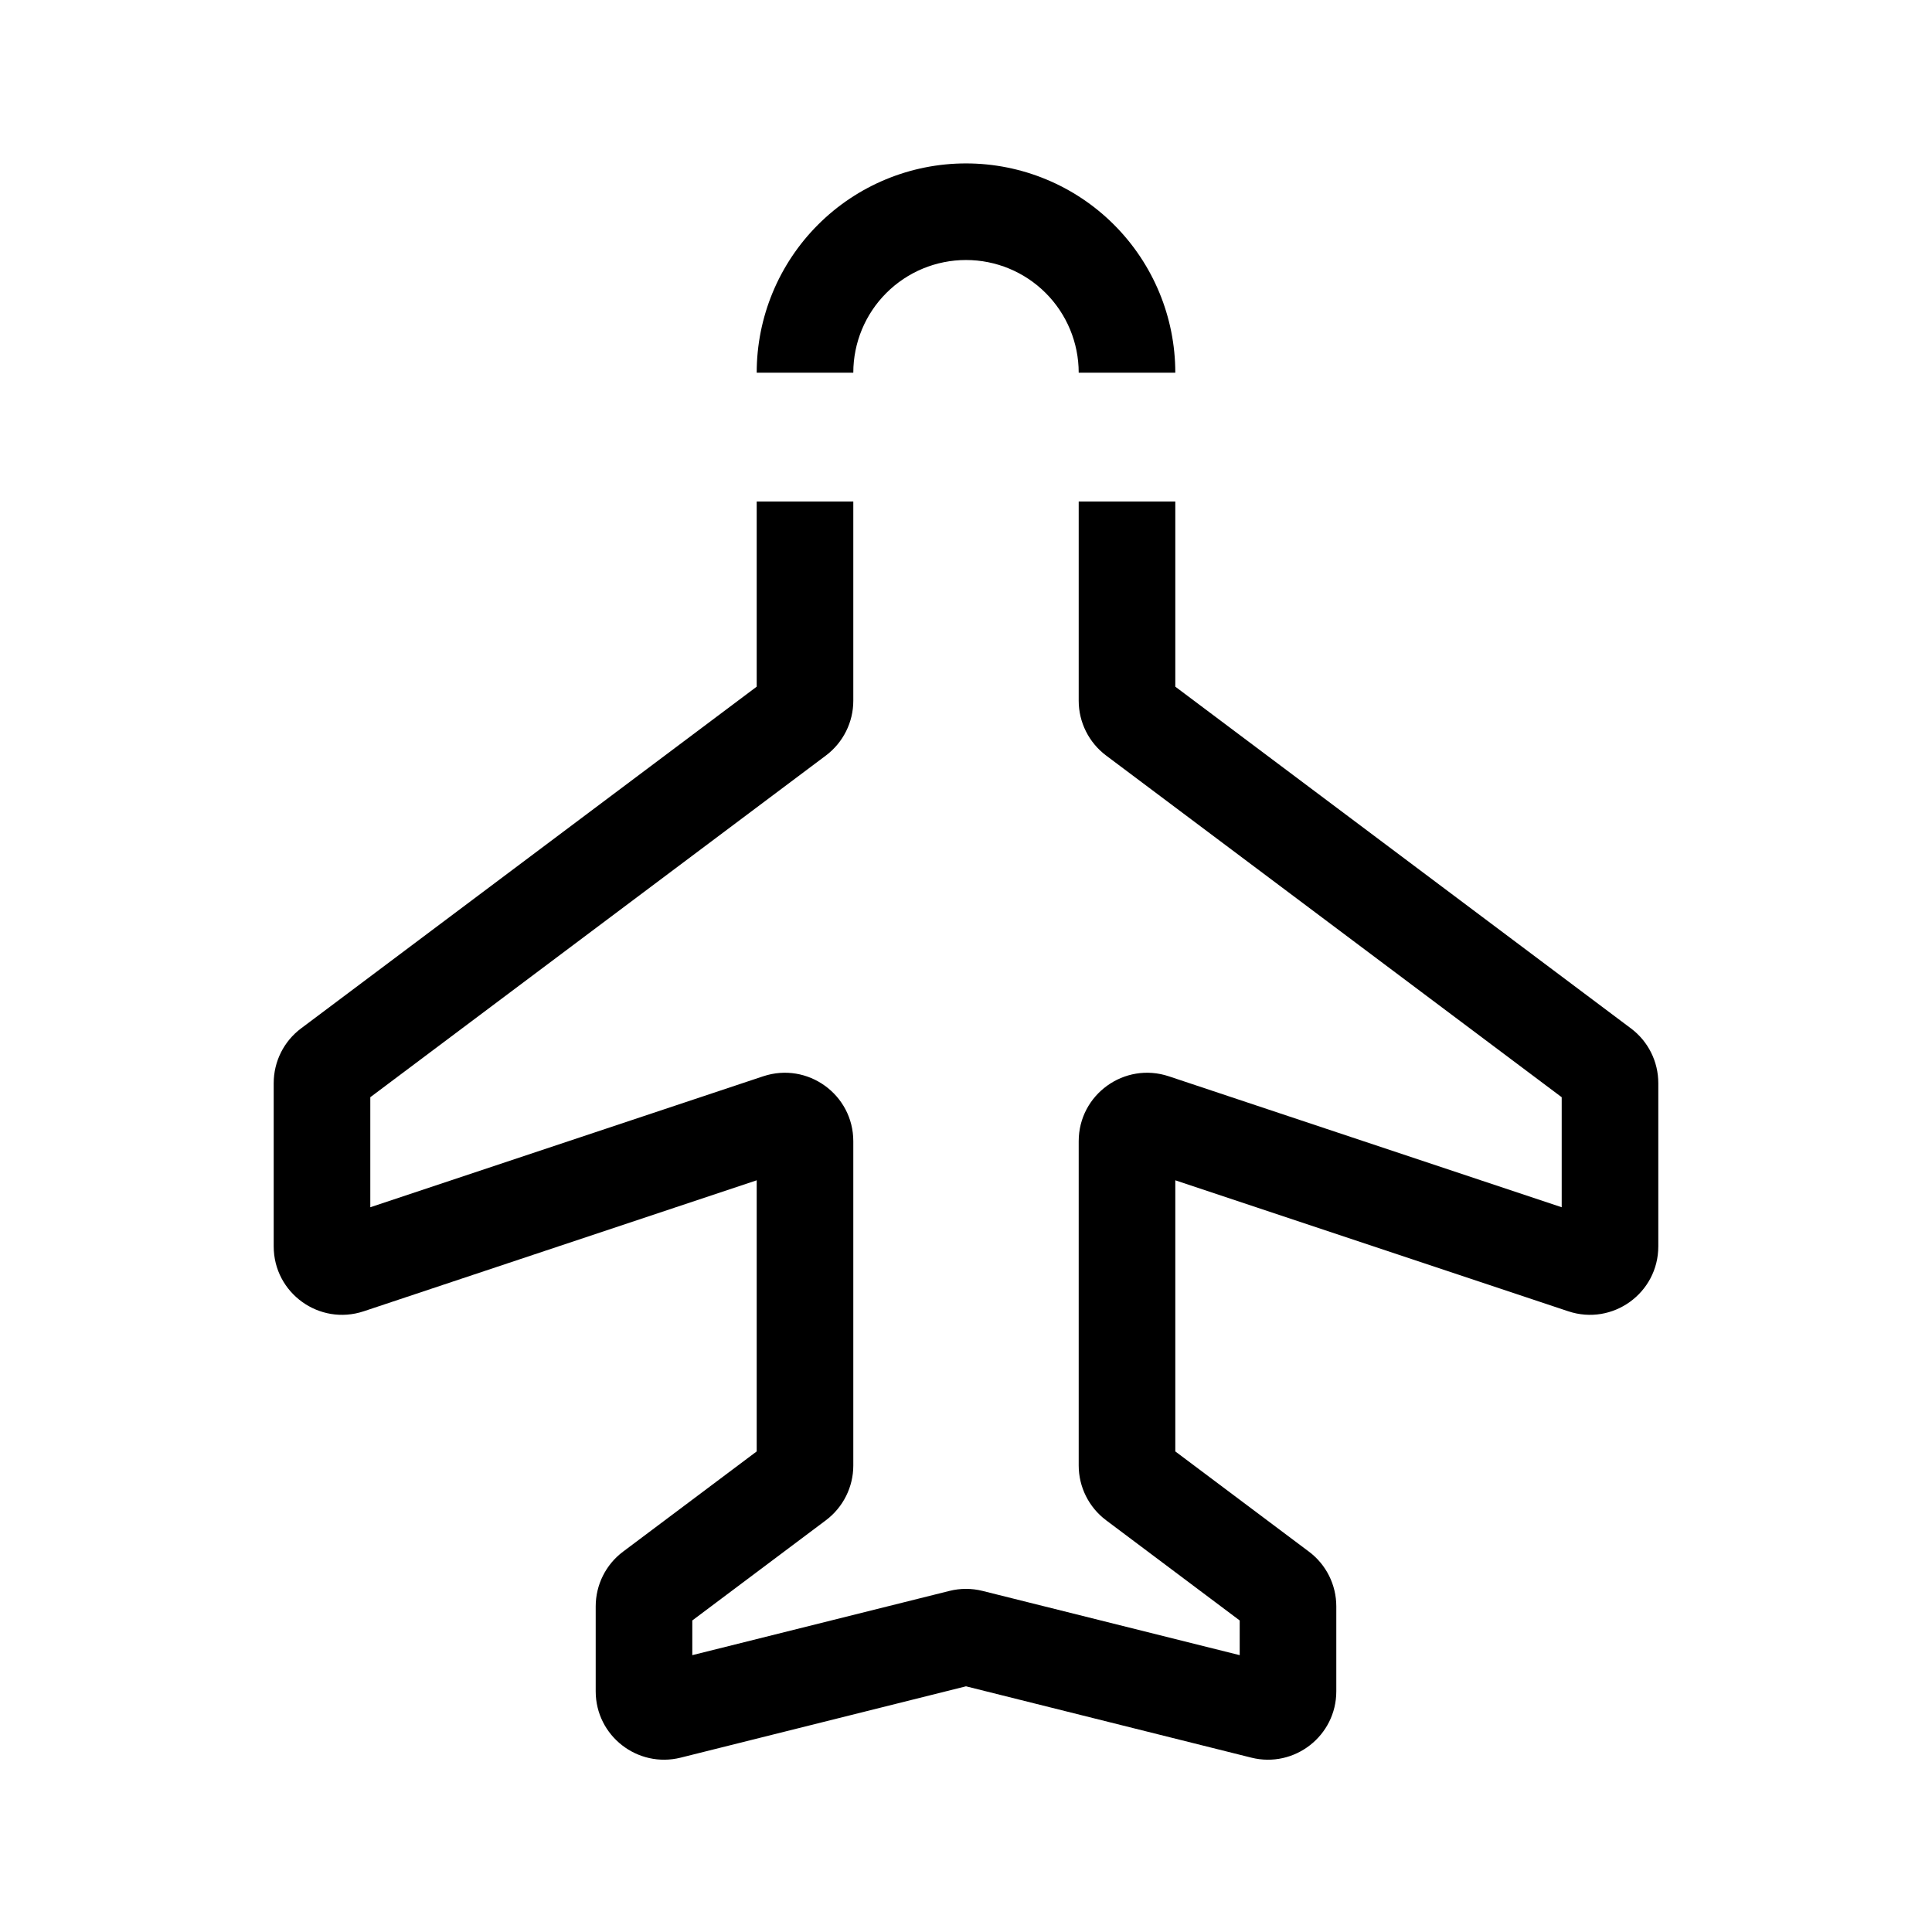 <svg width="24" height="24" viewBox="0 0 24 24" fill="none" xmlns="http://www.w3.org/2000/svg">
<path fill-rule="evenodd" clip-rule="evenodd" d="M10.162 2.791C10.649 2.304 11.31 2.03 12 2.03C12.69 2.03 13.351 2.304 13.838 2.791C14.326 3.279 14.6 3.94 14.6 4.63H13.4C13.4 4.258 13.252 3.902 12.99 3.64C12.727 3.377 12.371 3.23 12 3.23C11.629 3.23 11.273 3.377 11.01 3.64C10.748 3.902 10.6 4.258 10.6 4.63H9.4C9.4 3.94 9.674 3.279 10.162 2.791ZM9.4 8.53V6.23H10.6V8.705C10.6 8.972 10.474 9.224 10.26 9.385L4.6 13.63V14.997L9.481 13.37C10.032 13.187 10.6 13.597 10.6 14.177V18.205C10.6 18.472 10.474 18.724 10.26 18.885L8.6 20.13V20.561L11.794 19.763C11.929 19.729 12.071 19.729 12.206 19.763L15.4 20.561V20.13L13.74 18.885C13.526 18.724 13.4 18.472 13.4 18.205V14.177C13.4 13.597 13.968 13.187 14.519 13.37L19.4 14.997V13.63L13.74 9.385C13.526 9.224 13.4 8.972 13.4 8.705V6.23H14.6V8.53L20.26 12.775C20.474 12.935 20.6 13.187 20.6 13.455V15.483C20.6 16.063 20.032 16.473 19.481 16.289L14.6 14.662V18.03L16.26 19.275C16.474 19.435 16.6 19.687 16.6 19.955V21.01C16.6 21.563 16.08 21.968 15.544 21.834L12 20.948L8.456 21.834C7.92 21.968 7.4 21.563 7.4 21.01V19.955C7.4 19.687 7.526 19.435 7.74 19.275L9.4 18.03V14.662L4.519 16.289C3.968 16.473 3.4 16.063 3.4 15.483V13.455C3.4 13.187 3.526 12.935 3.74 12.775L9.4 8.53ZM9.54 17.925L9.54 17.925L9.54 17.925ZM12.085 20.927C12.085 20.927 12.085 20.927 12.084 20.927L12.085 20.927ZM14.46 8.425C14.46 8.425 14.46 8.425 14.46 8.425L14.25 8.705L14.46 8.425L14.46 8.425ZM19.54 13.735C19.54 13.735 19.54 13.735 19.54 13.735L19.75 13.455L19.54 13.735L19.54 13.735ZM4.461 13.734L4.46 13.735L4.25 13.455L4.46 13.735C4.46 13.735 4.46 13.735 4.461 13.734Z" fill="black"/>
</svg>
